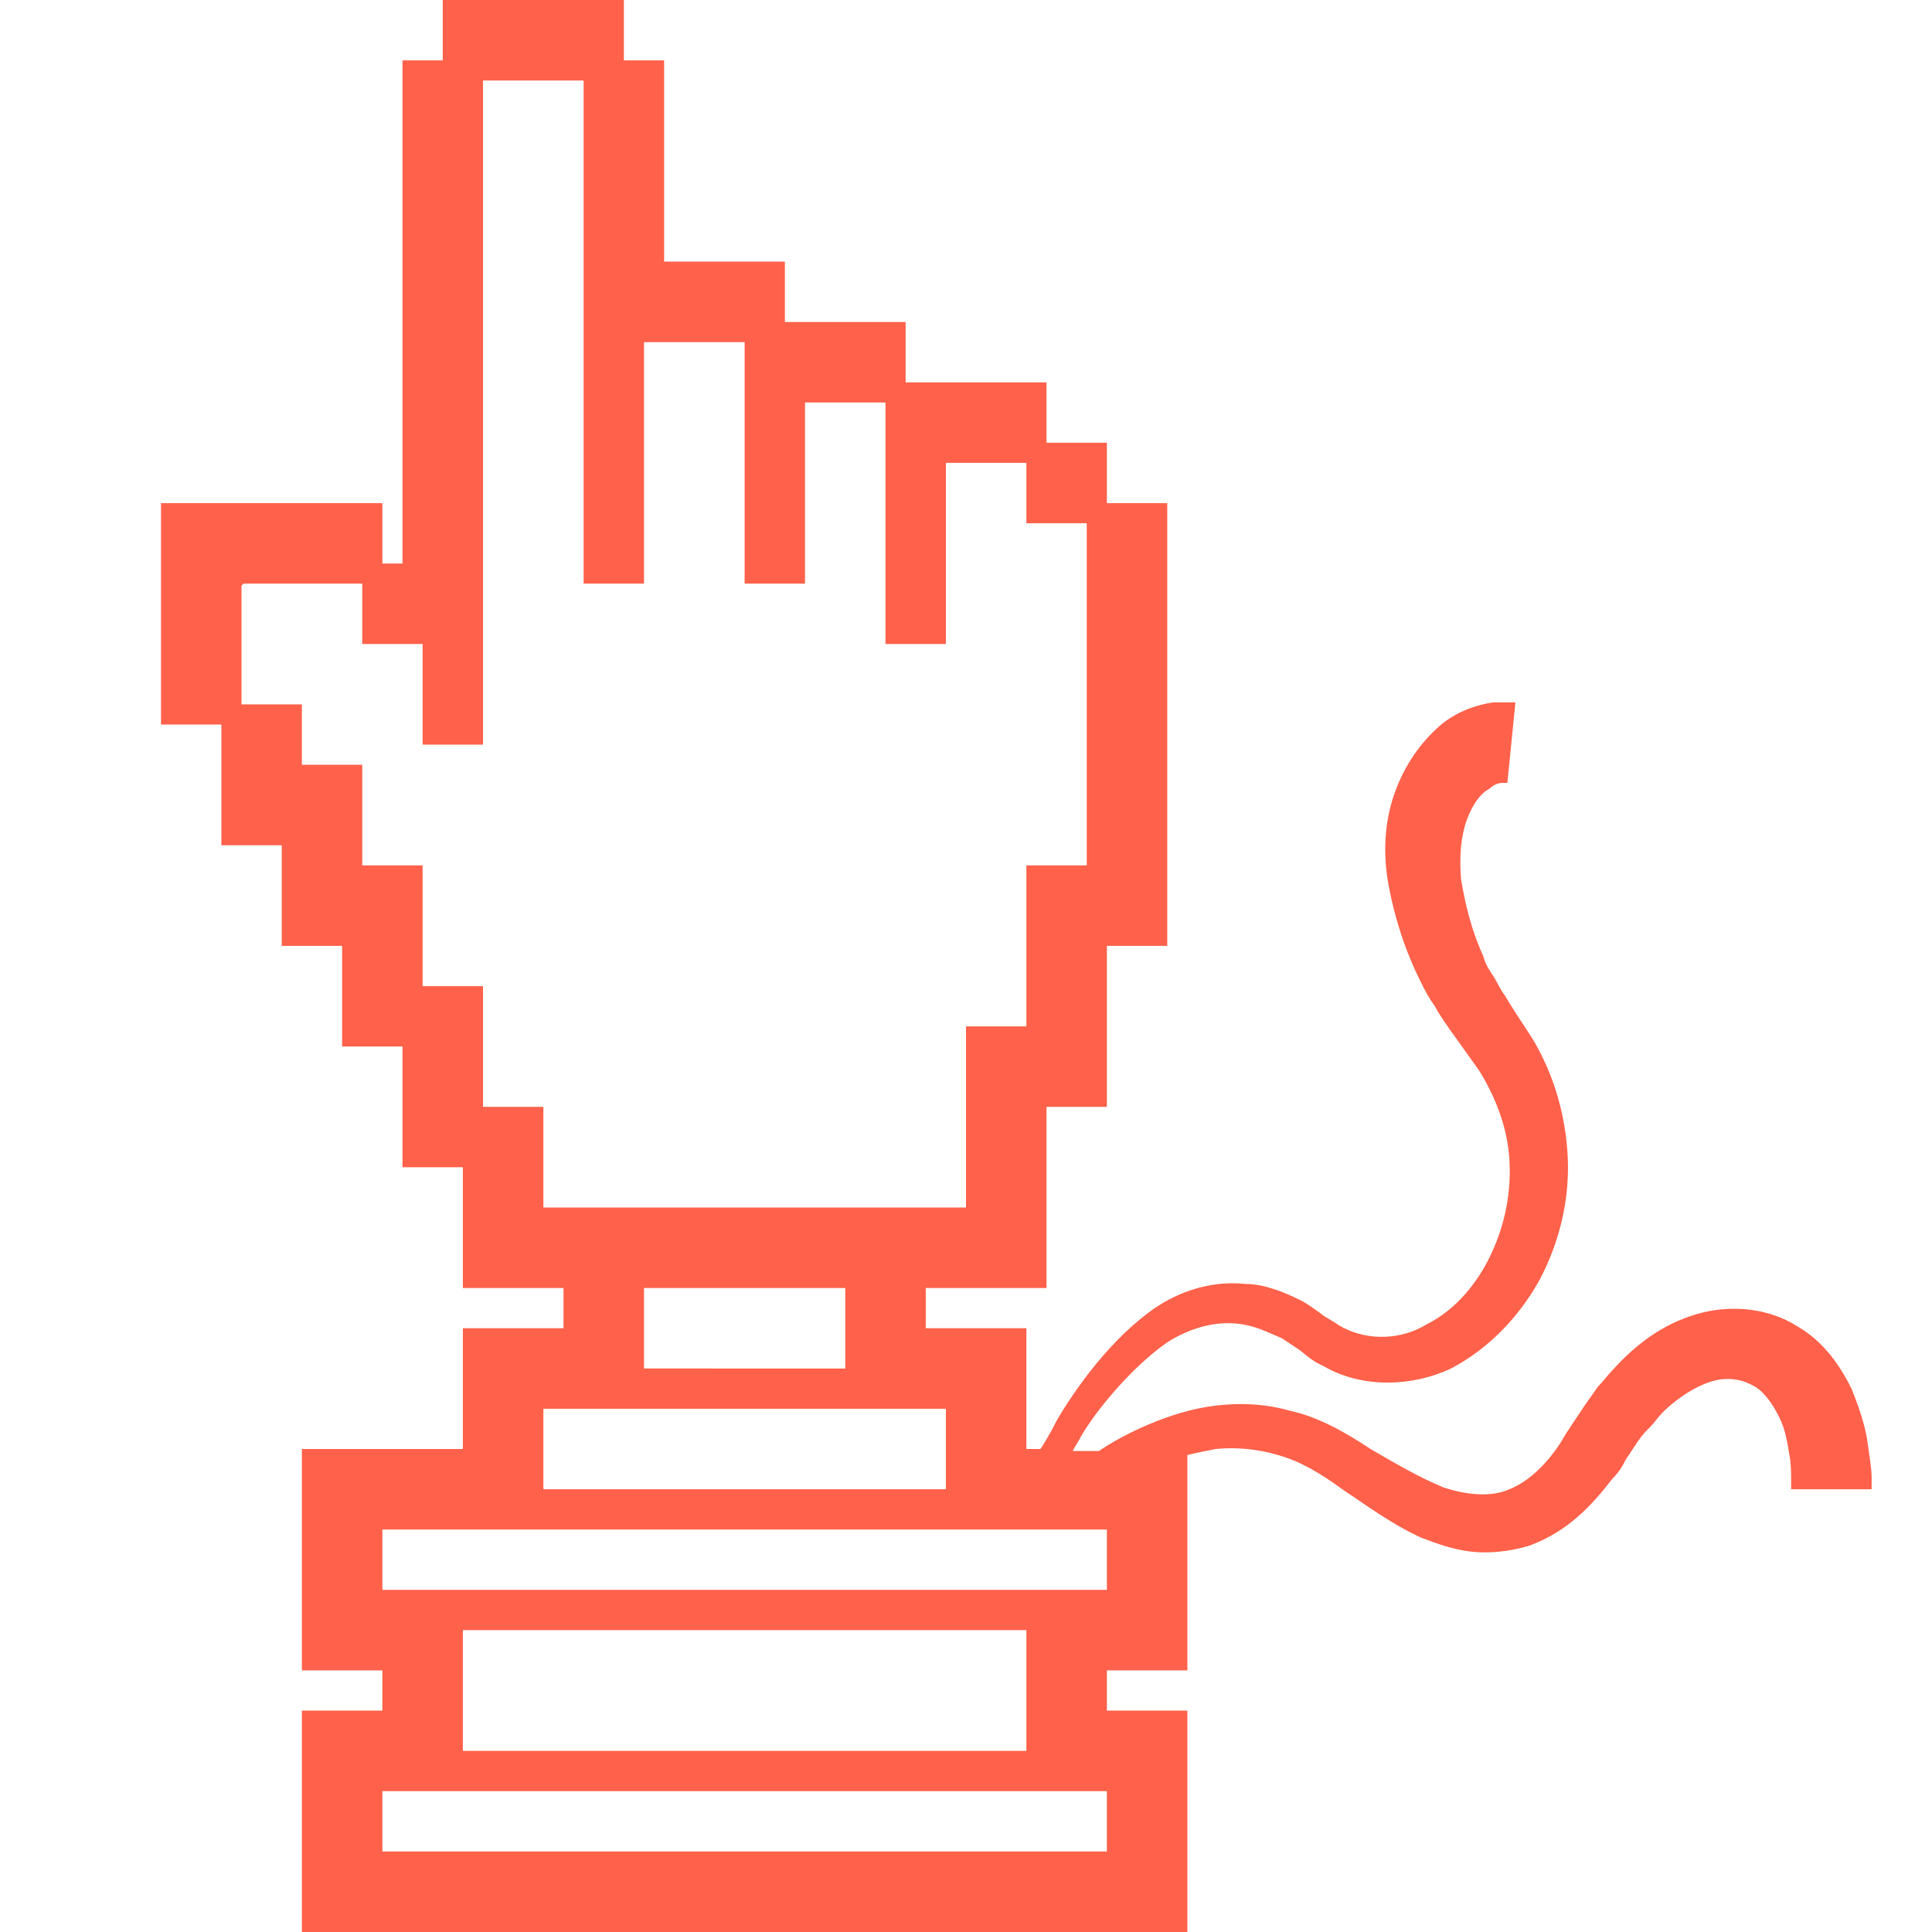 <?xml version="1.0" encoding="utf-8"?>
<!-- Generator: Adobe Illustrator 17.1.0, SVG Export Plug-In . SVG Version: 6.00 Build 0)  -->
<!DOCTYPE svg PUBLIC "-//W3C//DTD SVG 1.1//EN" "http://www.w3.org/Graphics/SVG/1.1/DTD/svg11.dtd">
<svg version="1.1" id="Layer_1" xmlns="http://www.w3.org/2000/svg" xmlns:xlink="http://www.w3.org/1999/xlink" x="0px" y="0px"
	 viewBox="0 0 96 96" style="enable-background:new 0 0 96 96;" xml:space="preserve">
<style type="text/css">
	.st0{fill:#FF614A;}
</style>
<path class="st0" d="M93,73.4c0-0.4-0.1-1-0.2-1.7c-0.1-0.8-0.4-1.7-0.8-2.7c-0.5-1-1.3-2.3-2.7-3.1c-1.4-0.9-3.3-1.1-5-0.6
	c-1.7,0.5-3,1.5-4.1,2.7c-0.3,0.3-0.5,0.6-0.8,0.9c-0.2,0.3-0.5,0.7-0.7,1c-0.2,0.3-0.4,0.6-0.6,0.9c-0.2,0.3-0.4,0.6-0.5,0.8
	c-0.7,1.1-1.6,2-2.6,2.4c-0.9,0.4-2.1,0.3-3.3-0.1c-1.2-0.5-2.4-1.2-3.6-1.9c-1.2-0.8-2.6-1.6-4-1.9c-1.4-0.4-2.8-0.4-4.1-0.2
	c-1.2,0.2-2.3,0.6-3.2,1c-0.9,0.4-1.6,0.8-2.2,1.2h-1.3c0.1-0.2,0.3-0.5,0.4-0.7c0.4-0.7,1-1.5,1.7-2.3c0.7-0.8,1.6-1.7,2.6-2.4
	c1.1-0.7,2.4-1.1,3.7-0.9c0.7,0.1,1.3,0.4,2,0.7c0.3,0.2,0.6,0.4,0.9,0.6l0.5,0.4l0.3,0.2l0.4,0.2c1.9,1.1,4.4,1,6.3,0.1
	c1.9-1,3.4-2.6,4.4-4.4c1-1.9,1.5-4,1.4-6.1c-0.1-2.1-0.7-4.1-1.7-5.8c-0.5-0.8-1-1.5-1.4-2.2c-0.3-0.4-0.4-0.7-0.6-1
	c-0.2-0.3-0.4-0.6-0.5-1c-0.6-1.3-0.9-2.6-1.1-3.8c-0.1-1.2,0-2.2,0.3-3c0.3-0.8,0.7-1.3,1.1-1.5c0.3-0.3,0.6-0.3,0.7-0.3
	c0.1,0,0.2,0,0.2,0l0.4-4c0,0-0.4,0-1.1,0c-0.7,0.1-1.8,0.4-2.7,1.2c-0.9,0.8-1.7,1.9-2.2,3.3c-0.5,1.4-0.6,3-0.3,4.6
	c0.3,1.6,0.8,3.2,1.6,4.8c0.2,0.4,0.4,0.8,0.7,1.2c0.2,0.4,0.5,0.8,0.7,1.1c0.5,0.7,1,1.4,1.5,2.1c0.8,1.3,1.4,2.8,1.5,4.4
	c0.1,1.6-0.2,3.2-0.9,4.7c-0.7,1.5-1.8,2.8-3.2,3.5c-1.3,0.8-2.9,0.8-4.1,0.2c-0.1,0-0.1-0.1-0.2-0.1l-0.3-0.2l-0.5-0.3
	c-0.4-0.3-0.8-0.6-1.2-0.8c-0.8-0.4-1.8-0.8-2.7-0.8c-1.9-0.2-3.6,0.5-4.8,1.4c-1.2,0.9-2.1,1.9-2.9,2.9c-0.7,0.9-1.3,1.8-1.7,2.5
	c-0.3,0.6-0.6,1.1-0.8,1.4H51v-6h-5v-2h6l0-9h3v-8h3V25h-1.7H55h0v0v-1.2V22h-3v-3h-7v-3h-6v-3h-6V3h-2V0h-9v3h-2v25h-1v-3H8v11h3v6
	h3v5h3v5h3v6h3v6h5v2h-5v6h-8v11h4v2h-4v11h44V85h-4v-2h4V72.3c0.4-0.1,0.9-0.2,1.4-0.3c1-0.1,2.1,0,3.1,0.3
	c1.1,0.3,2.1,0.9,3.2,1.7c1.2,0.8,2.4,1.7,3.9,2.4c0.8,0.3,1.6,0.6,2.5,0.7c0.9,0.1,1.9,0,2.9-0.3c1.9-0.7,3.1-2,4.1-3.3
	c0.3-0.3,0.5-0.6,0.7-1c0.2-0.3,0.4-0.6,0.6-0.9c0.2-0.3,0.4-0.5,0.6-0.7c0.2-0.2,0.4-0.5,0.6-0.7c0.8-0.8,1.8-1.4,2.6-1.6
	c0.8-0.2,1.5,0,2,0.3c0.5,0.3,0.9,0.9,1.2,1.5c0.3,0.6,0.4,1.2,0.5,1.8c0.1,0.5,0.1,1,0.1,1.3c0,0.3,0,0.5,0,0.5h4
	C93,74,93,73.8,93,73.4z M30,3.9C30,3.9,30,4,30,3.9L30,3.9L30,3.9z M27,60v0.3l0,0V55h-3v0.5c0,0,0,0,0,0V49h-3v0.5c0,0,0,0,0,0V43
	h-3v0.5h0V38h-3v0.6h0V35h-3v0c0,0,0,0,0,0v-5.9c0,0,0,0,0.1-0.1H18v0c0,0,0,0,0,0l0,3h3v-1c0,0,0,0,0,0l0,6h3V4h5v25h3V17h4.1
	c0,0,0,0,0,0h0.7c0.1,0,0.1,0,0.2,0v3v9h3v-9l0,0h4c0,0,0,0,0,0h0v3h0v9h3v-9l0,0h4v0c0,0,0,0,0,0l0,3h3l0,0h0v19.2h0V43h-3v8.9l0,0
	V51h-3v9h-2H28H27z M42,64v4H32v-4H42z M30,70h2h10h2h3v4H27v-4H30z M55,92H19v-3h2h2h28h2h2V92z M23,81h28v6H23V81z M55,79h-2h-2
	H23h-2h-2v-3h6h2h20h2h6V79z"/>
</svg>
